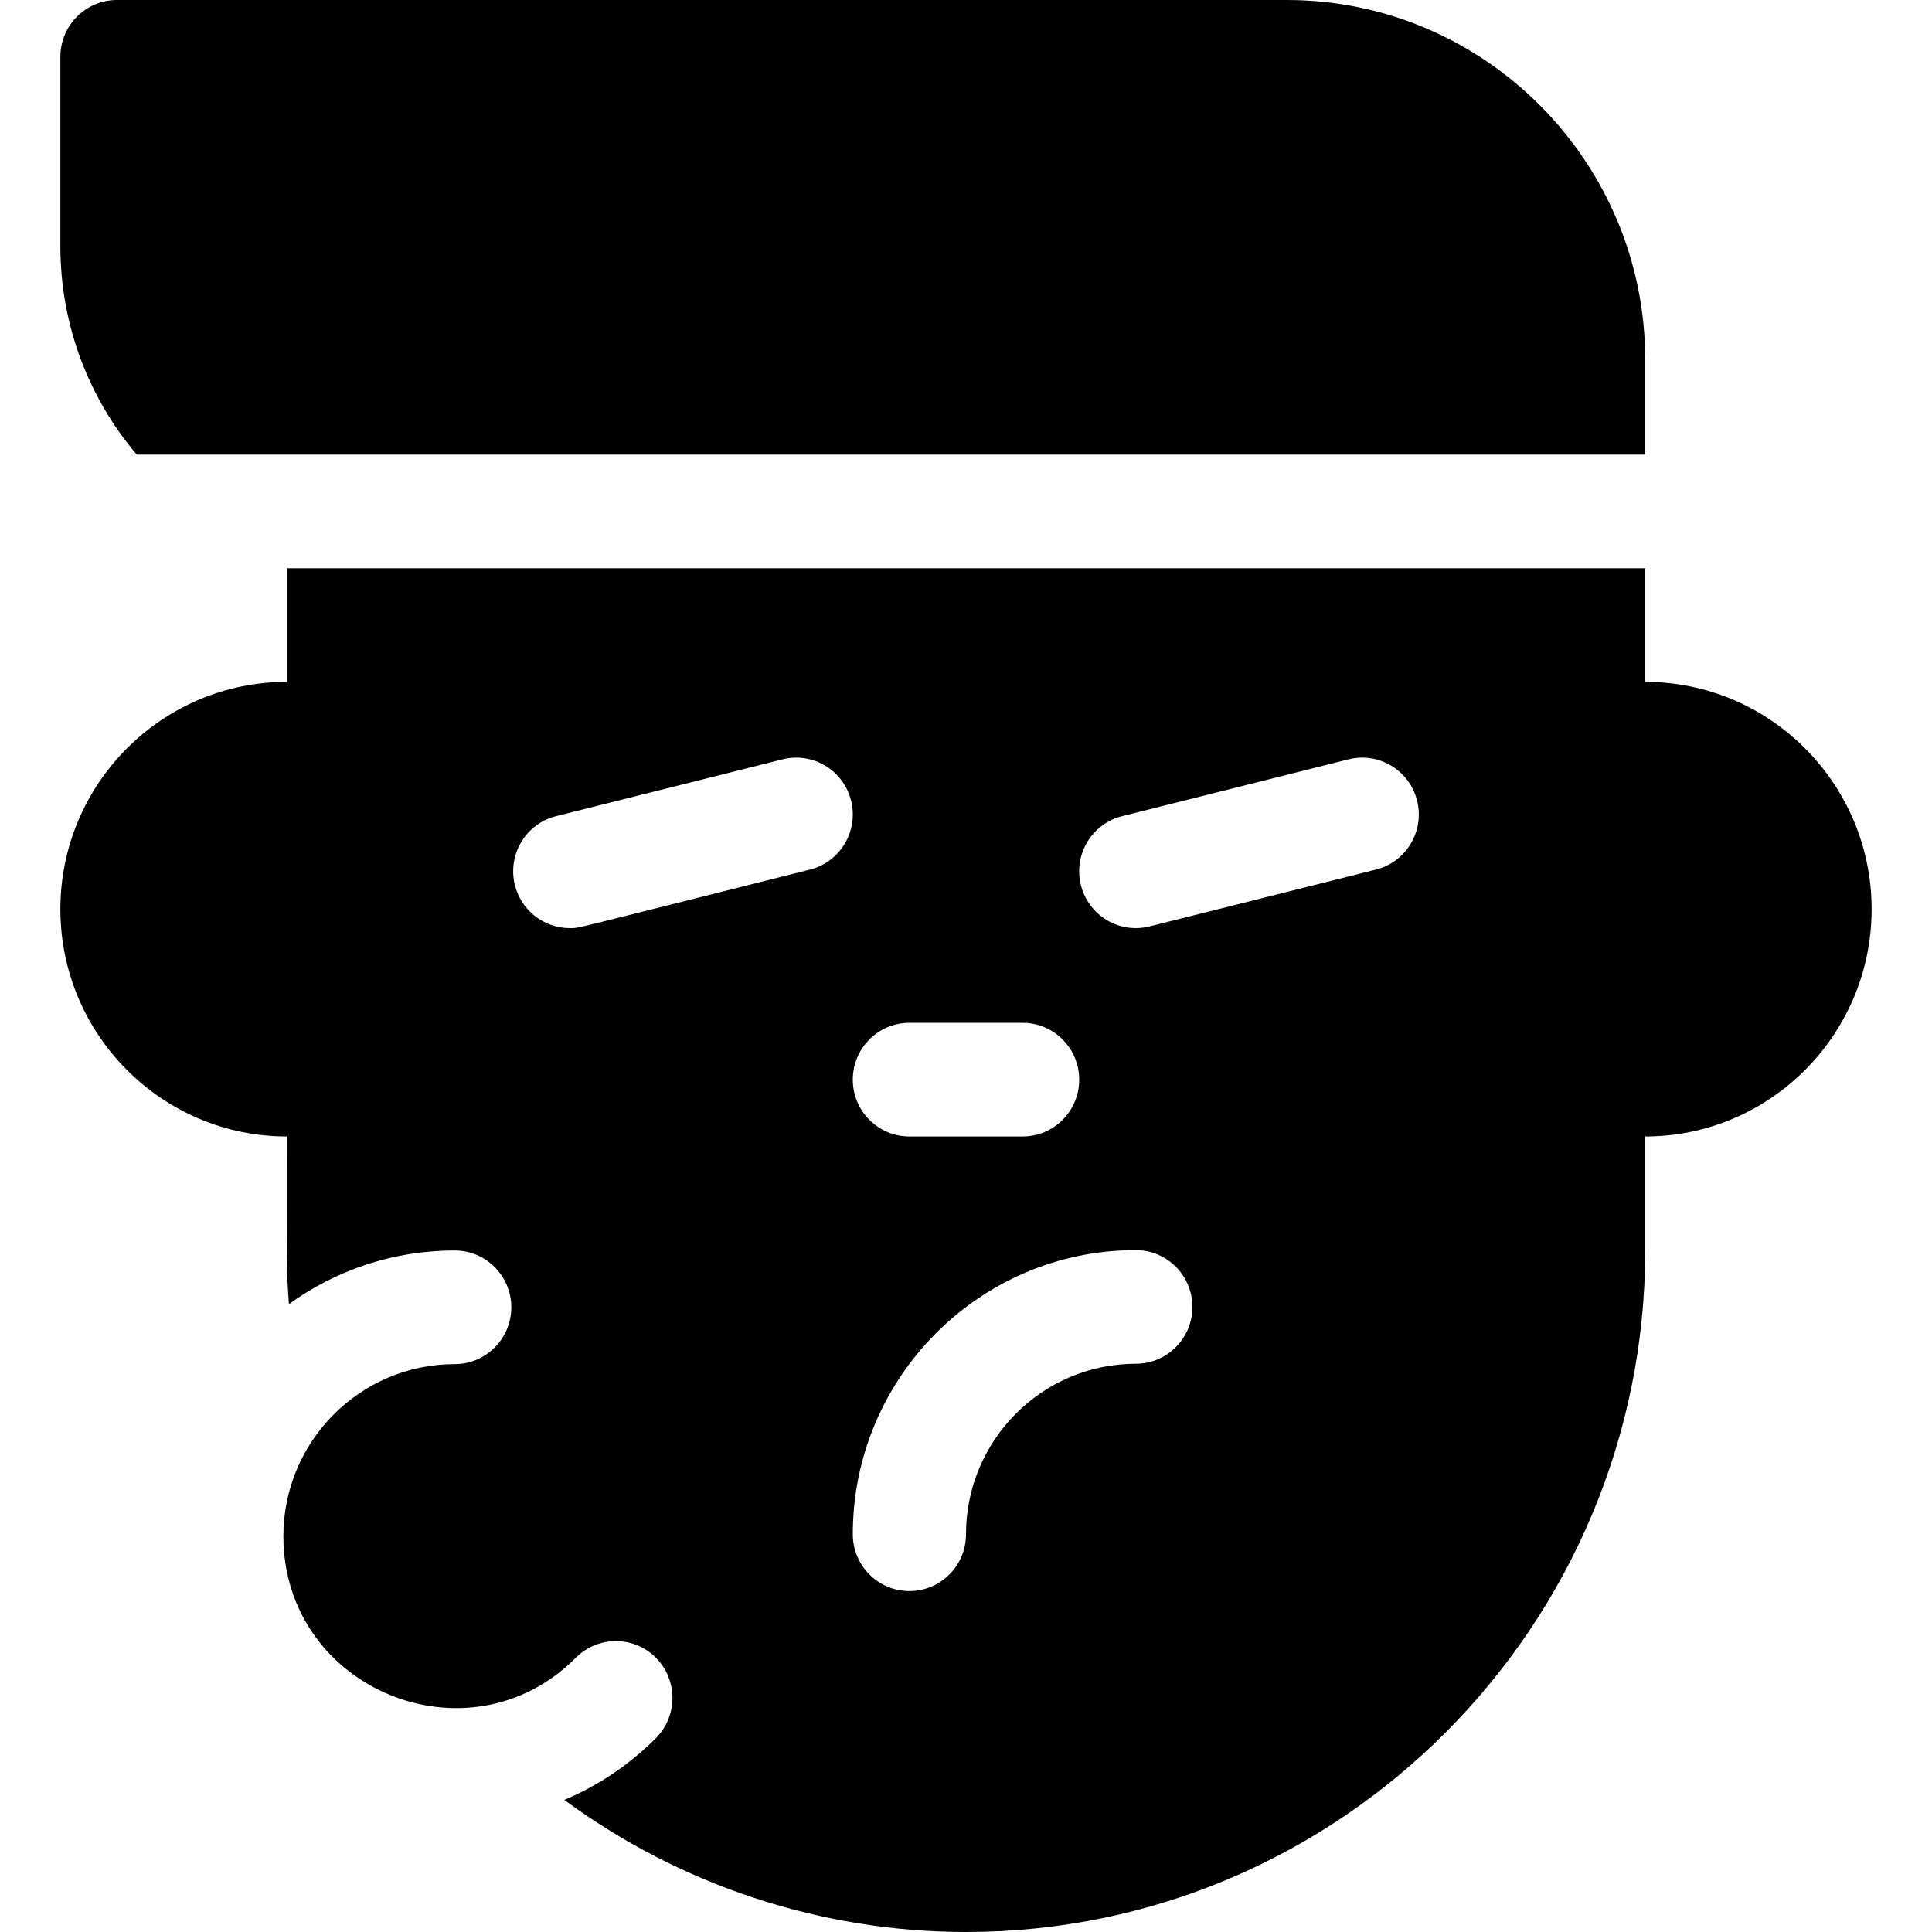 <svg height="512pt" viewBox="-16 0 512 512" width="512pt" xmlns="http://www.w3.org/2000/svg"><path d="m420 120.473v-25.102c0-52.586-42.621-95.371-95-95.371h-310c-8.281 0-15 6.746-15 15.059v50.195c0 21.043 7.621 40.32 20.238 55.219zm0 0"/><path d="m420 180.707v-30.117h-360v30.117c-33.086 0-60 27.02-60 60.234 0 33.211 26.914 60.234 60 60.234 0 32.266-.16 34.895.578 44.426 12.371-8.938 27.543-14.207 43.922-14.207 8.281 0 15 6.746 15 15.059s-6.719 15.059-15 15.059c-25.031 0-45.398 20.449-45.398 45.578 0 40.594 49.121 60.75 77.5 32.227 5.859-5.871 15.359-5.883 21.219 0 5.852 5.883 5.852 15.422 0 21.305-7.07 7.098-15.32 12.617-24.281 16.371 30.73 22.641 68.141 35.008 106.461 35.008 99.25 0 180-81.066 180-180.707v-30.117c33.086 0 60-27.023 60-60.234 0-33.215-26.914-60.234-60-60.234zm-195 90.352h30c8.285 0 15 6.742 15 15.059 0 8.316-6.715 15.059-15 15.059h-30c-8.285 0-15-6.742-15-15.059 0-8.316 6.715-15.059 15-15.059zm-26.363-40.605c-65.336 16.398-61.051 15.512-63.648 15.512-6.719 0-12.836-4.566-14.539-11.41-2.012-8.07 2.875-16.246 10.914-18.262l60-15.059c8.031-2.023 16.18 2.887 18.188 10.957 2.012 8.066-2.875 16.242-10.914 18.262zm86.363 130.957c-24.812 0-45 20.27-45 45.18 0 8.316-6.715 15.059-15 15.059s-15-6.742-15-15.059c0-41.52 33.645-75.297 75-75.297 8.285 0 15 6.742 15 15.059 0 8.32-6.715 15.059-15 15.059zm63.637-130.957-60 15.059c-8.027 2.016-16.176-2.883-18.188-10.957-2.012-8.07 2.875-16.246 10.914-18.262l60-15.059c8.031-2.023 16.18 2.887 18.188 10.957 2.012 8.066-2.875 16.242-10.914 18.262zm0 0"/></svg>